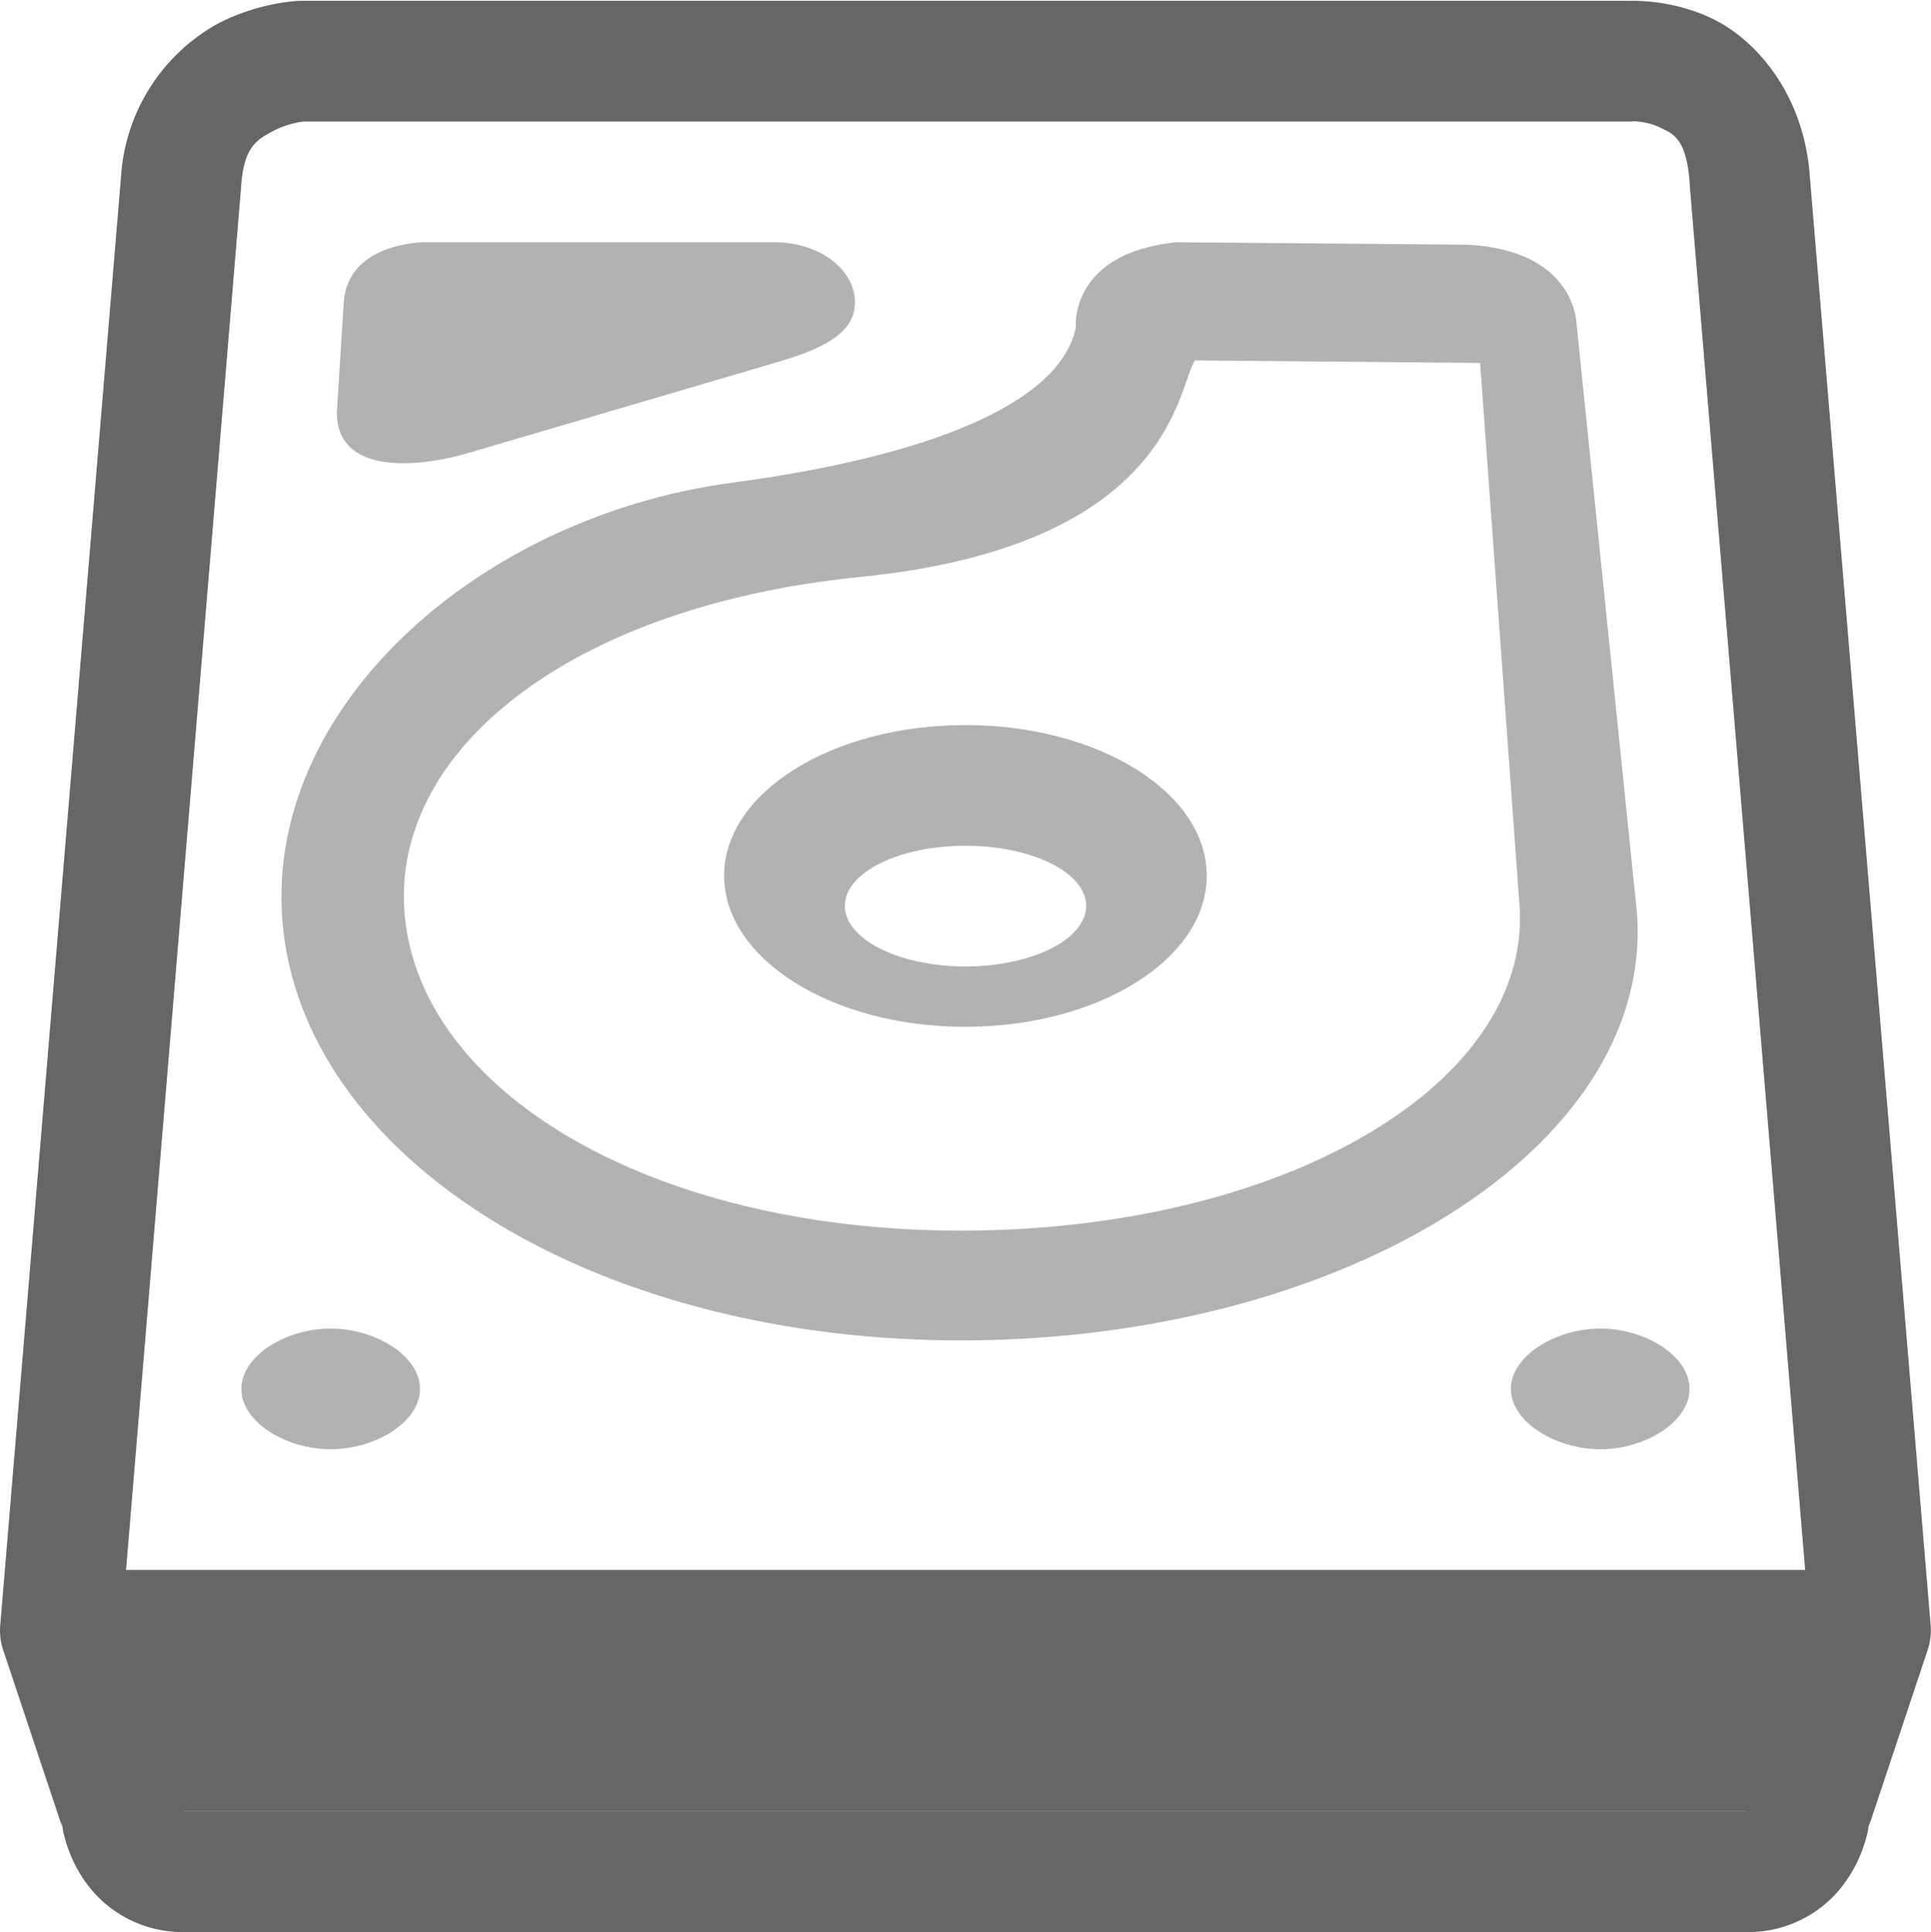 <?xml version="1.0" encoding="UTF-8" standalone="no"?>
<svg
   xmlns:dc="http://purl.org/dc/elements/1.1/"
   xmlns:cc="http://creativecommons.org/ns#"
   xmlns:rdf="http://www.w3.org/1999/02/22-rdf-syntax-ns#"
   xmlns:svg="http://www.w3.org/2000/svg"
   xmlns="http://www.w3.org/2000/svg"
   version="1.1"
   id="svg2"
   width="16"
   height="16.007">
  <defs
     id="defs14" />
  <g
     id="g4"
     transform="translate(-1033 -120.993)"
     color="#000">
    <path
       id="path6"
       white-space="normal"
       style="line-height:normal;font-variant-ligatures:normal;font-variant-position:normal;font-variant-caps:normal;font-variant-numeric:normal;font-variant-alternates:normal;font-feature-settings:normal;text-indent:0;text-align:start;text-decoration-line:none;text-decoration-style:solid;text-decoration-color:#000;text-transform:none;text-orientation:mixed;shape-padding:0;isolation:auto;mix-blend-mode:normal"
       overflow="visible"
       opacity=".5"
       font-weight="400"
       font-family="sans-serif"
       fill="#666"
       d="M1036.514 123s-.634 0-.666.5l-.057.912c0 .5.632.47 1.103.33l2.524-.742c.343-.101.666-.223.666-.5s-.296-.5-.666-.5zm6.232 0c-.891.092-.832.707-.832.707-.128.624-1.207 1.066-2.847 1.285-2.208.295-4.042 2.019-3.692 3.893.357 1.908 2.86 3.319 5.926 3.207 3.012-.11 5.4-1.66 5.263-3.533l-.5-4.875s0-.621-.912-.664zm.155.979l2.363.021.324 4.461c.132 1.438-1.78 2.638-4.34 2.723-2.557.084-4.569-.969-4.865-2.409-.297-1.438 1.222-2.75 3.744-3.002 2.59-.26 2.627-1.572 2.774-1.794zM1041 127c-1.106 0-2 .558-2 1.248s.894 1.252 1.997 1.252c1.107 0 2.002-.562 2.002-1.252s-.897-1.248-2-1.248zm0 1c.55 0 1 .222 1 .498s-.448.502-1 .502-1-.226-1-.502.447-.498 1-.498zm-5.26 4c-.369 0-.74.224-.74.5s.371.5.74.5c.368 0 .74-.224.74-.5s-.373-.5-.74-.5zm10.52 0c-.367 0-.741.224-.741.5s.374.5.742.5.738-.224.738-.5-.37-.5-.738-.5z" />
    <path
       id="path8"
       white-space="normal"
       style="line-height:normal;font-variant-ligatures:normal;font-variant-position:normal;font-variant-caps:normal;font-variant-numeric:normal;font-variant-alternates:normal;font-feature-settings:normal;text-indent:0;text-align:start;text-decoration-line:none;text-decoration-style:solid;text-decoration-color:#000;text-transform:none;text-orientation:mixed;shape-padding:0;isolation:auto;mix-blend-mode:normal"
       overflow="visible"
       font-weight="400"
       font-family="sans-serif"
       fill-rule="evenodd"
       fill="#666"
       d="M1035.48 121s-.34.009-.69.197a1.564 1.564 0 0 0-.788 1.27l-1 11.992a.5.5 0 0 0 .023.2l.5 1.5-.018-.077c.036.219.123.433.29.611a.987.987 0 0 0 .702.307h13a.987.987 0 0 0 .703-.307c.166-.178.255-.392.291-.611l-.019.076.5-1.5a.5.5 0 0 0 .023-.199l-1-11.992c-.043-.676-.434-1.137-.804-1.317-.372-.18-.727-.148-.727-.148l.034-.002h-11a.5.5 0 0 0-.02 0zm11.055.998s.11-.002.223.053c.112.054.22.094.244.48a.5.5 0 0 0 0 .01l.992 11.899-.469 1.402a.5.5 0 0 0-.018.076c-.01.048-.027.073-.033.082h-12.949c-.01-.01-.023-.034-.03-.082a.5.5 0 0 0-.02-.076l-.467-1.402.99-11.899a.5.5 0 0 0 0-.008c.023-.322.13-.382.262-.453.132-.07.258-.08.258-.08h10.982a.5.5 0 0 0 .035-.002z" />
    <path
       id="path10"
       white-space="normal"
       style="line-height:normal;font-variant-ligatures:normal;font-variant-position:normal;font-variant-caps:normal;font-variant-numeric:normal;font-variant-alternates:normal;font-feature-settings:normal;text-indent:0;text-align:start;text-decoration-line:none;text-decoration-style:solid;text-decoration-color:#000;text-transform:none;text-orientation:mixed;shape-padding:0;isolation:auto;mix-blend-mode:normal"
       overflow="visible"
       font-weight="400"
       font-family="sans-serif"
       fill-rule="evenodd"
       fill="#666"
       d="M1034 134v2h14v-2z" />
  </g>
</svg>
